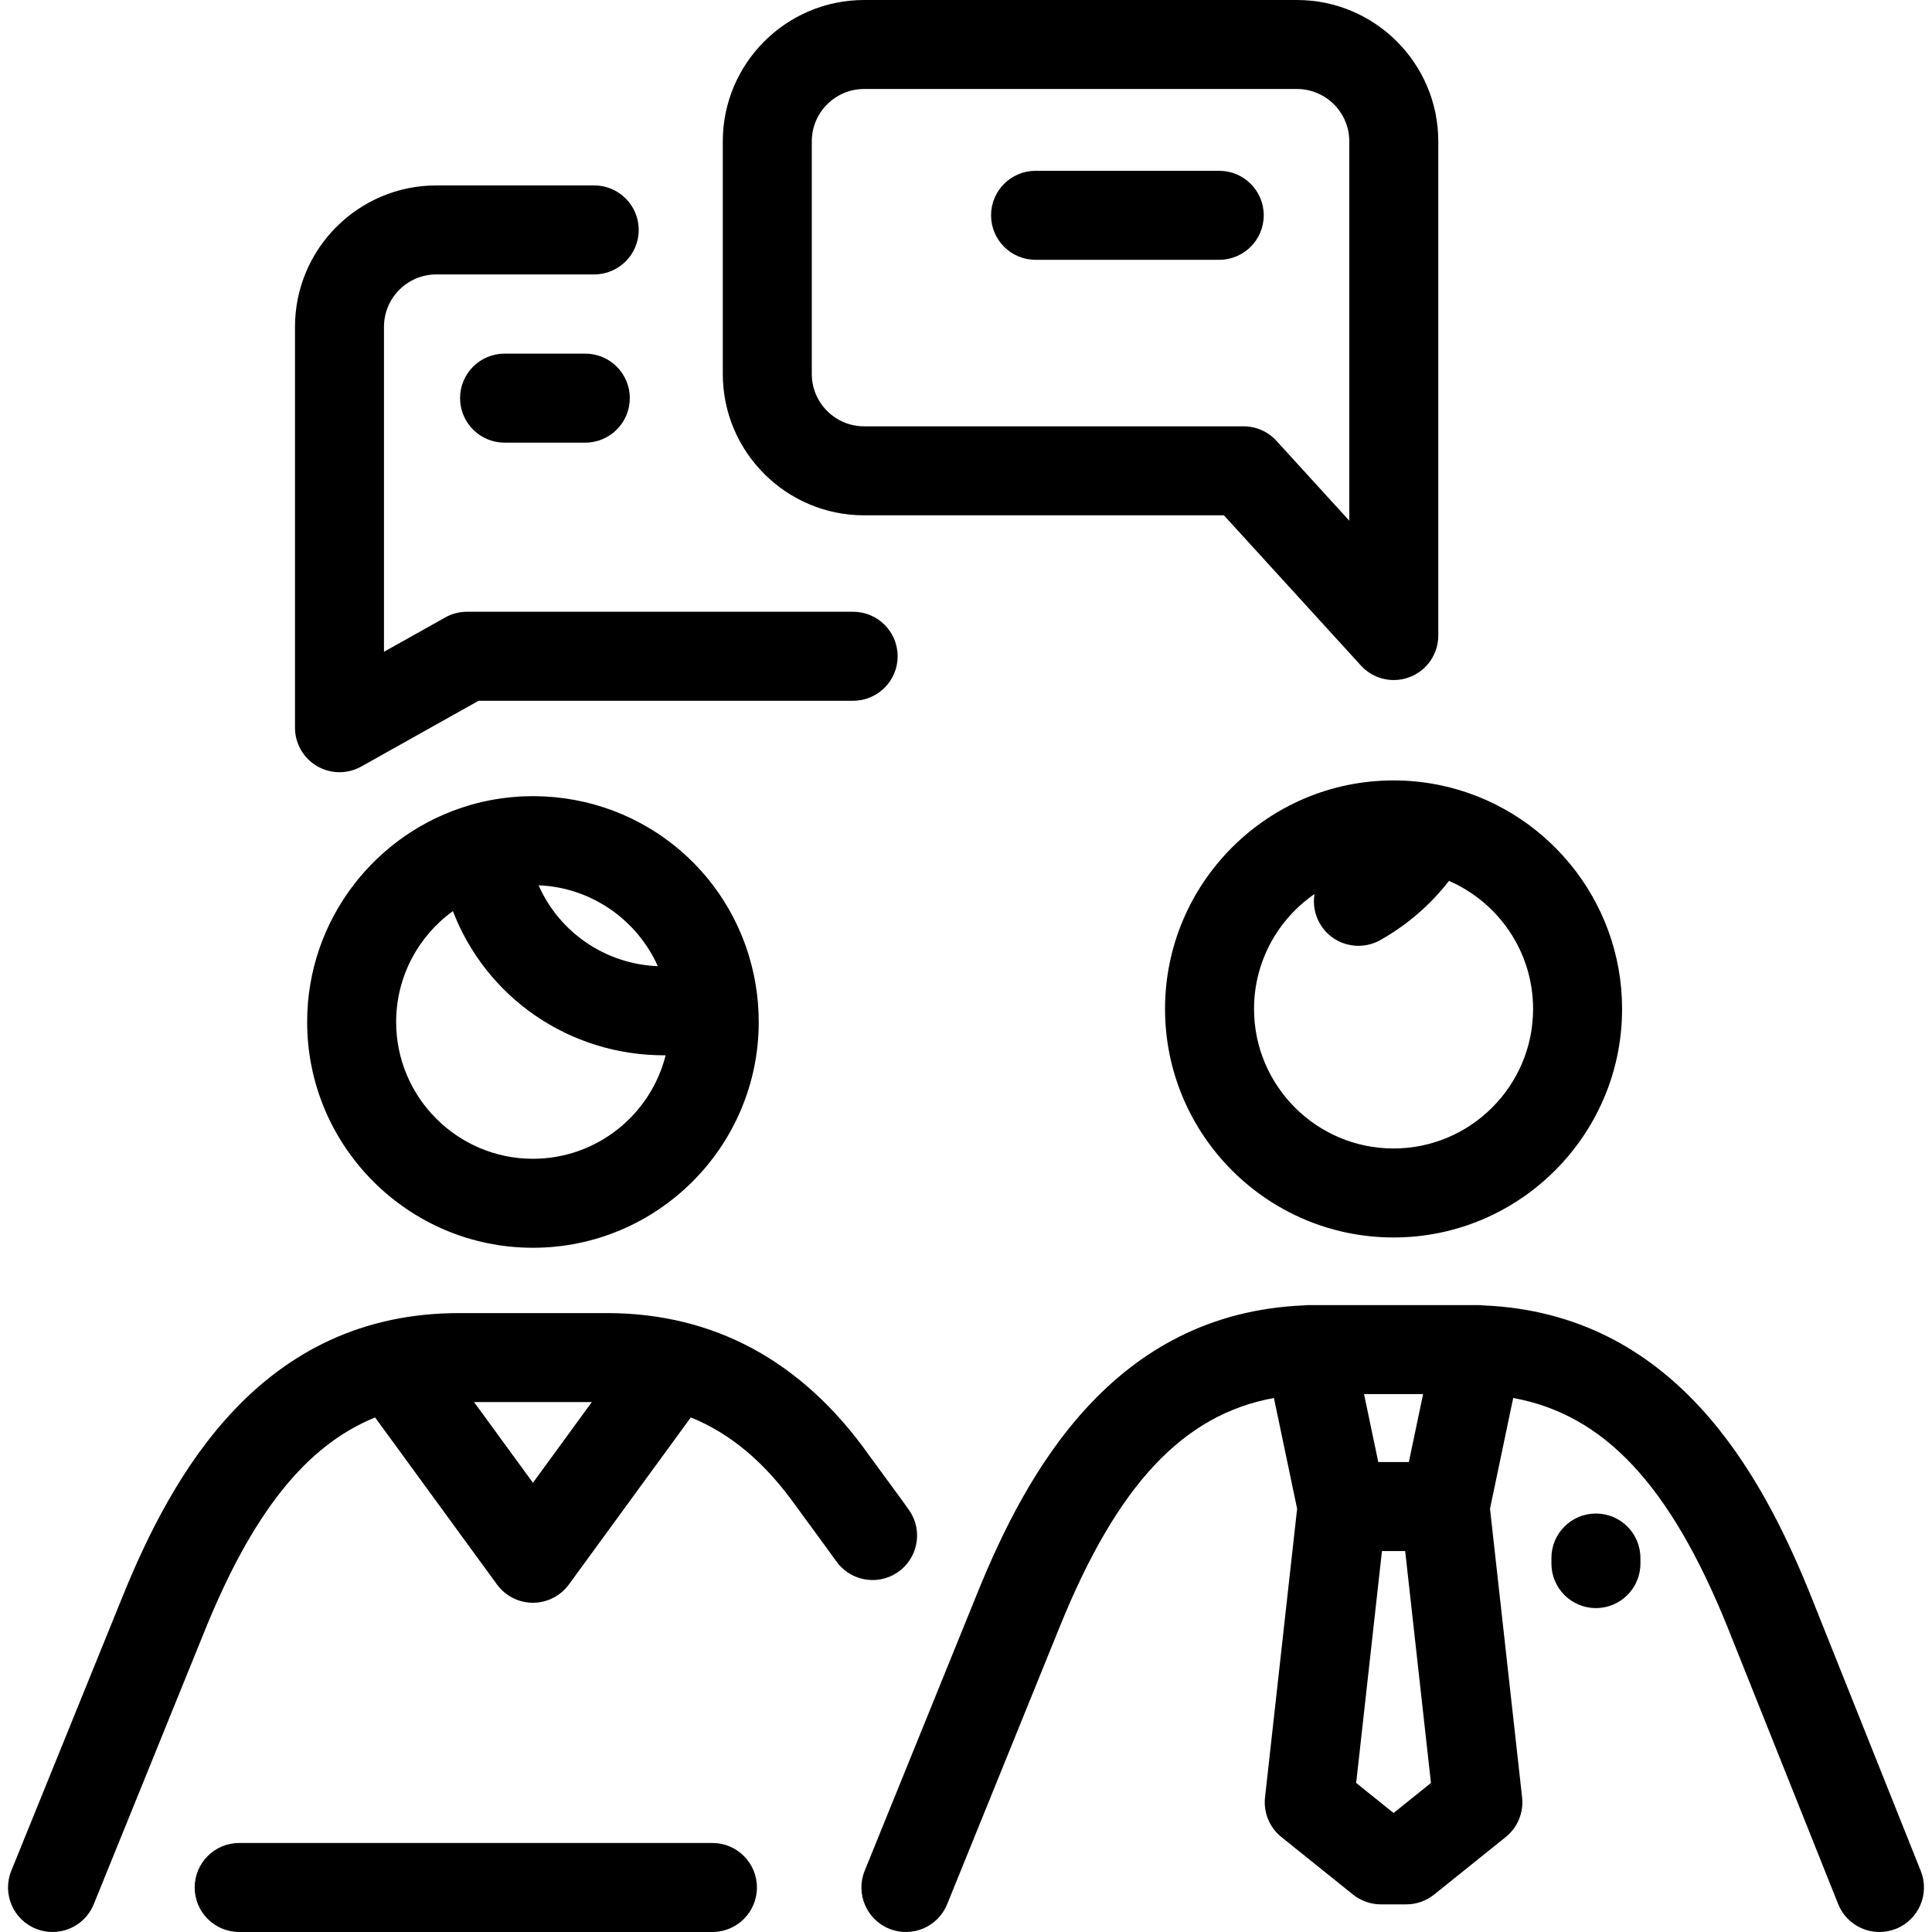 <?xml version="1.0" encoding="iso-8859-1"?>
<!-- Generator: Adobe Illustrator 18.1.1, SVG Export Plug-In . SVG Version: 6.00 Build 0)  -->
<svg version="1.1" id="Capa_1" xmlns="http://www.w3.org/2000/svg" xmlns:xlink="http://www.w3.org/1999/xlink" x="0px" y="0px"
	 viewBox="0 0 347.334 347.334" style="enable-background:new 0 0 347.334 347.334;" xml:space="preserve">
<path d="M337.892,347.334c-3.176,0-6.181-1.904-7.431-5.034l-19.959-49.96c-10.254-25.266-22.047-38.02-38.459-41.012l-4.17,19.905
	l5.77,51.905c0.302,2.72-0.807,5.406-2.94,7.12l-12.873,10.344c-1.421,1.142-3.188,1.764-5.011,1.764h-4.568
	c-1.822,0-3.59-0.622-5.011-1.764l-12.875-10.344c-2.134-1.714-3.243-4.4-2.94-7.12l5.771-51.905l-4.171-19.904
	c-16.411,2.992-28.205,15.751-38.475,41.052l-20.271,49.959c-1.661,4.093-6.325,6.066-10.421,4.405
	c-4.094-1.661-6.066-6.327-4.405-10.421l20.271-49.96c8.793-21.663,24.391-50.285,58.731-51.681
	c0.304-0.035,0.611-0.053,0.921-0.053h30.316c0.31,0,0.617,0.018,0.921,0.053c34.344,1.396,49.94,30.019,58.731,51.68l19.975,50.001
	c1.64,4.103-0.357,8.758-4.461,10.396C339.885,347.149,338.88,347.334,337.892,347.334z M243.812,320.538l6.723,5.401l6.721-5.4
	l-4.635-41.693h-4.173L243.812,320.538z M247.785,262.846h5.498l2.56-12.215h-10.617L247.785,262.846z M9.441,347.334
	c-1.002,0-2.02-0.189-3.005-0.589c-4.094-1.661-6.066-6.327-4.405-10.421l19.97-49.219c8.893-21.911,24.845-51.041,60.565-51.041
	h26.489c19.255,0,35.103,8.562,47.104,25.449c0.198,0.278,1.107,1.517,2.211,3.02c3.823,5.211,4.839,6.607,5.174,7.113
	c2.438,3.686,1.426,8.648-2.26,11.086c-3.671,2.428-8.606,1.434-11.055-2.214c-0.43-0.618-3.243-4.452-4.759-6.52
	c-1.191-1.622-2.168-2.955-2.358-3.224c-5.535-7.789-11.722-13.039-18.922-15.948l-21.916,30.032
	c-1.506,2.063-3.907,3.284-6.462,3.284s-4.956-1.221-6.462-3.284l-21.914-30.028c-12.489,5.063-22.083,17.279-30.609,38.29
	l-19.97,49.219C15.595,345.448,12.601,347.334,9.441,347.334z M85.225,252.064l10.587,14.508l10.587-14.508H85.225z
	 M128.081,347.331H43c-4.418,0-8-3.582-8-8s3.582-8,8-8h85.081c4.418,0,8,3.582,8,8S132.499,347.331,128.081,347.331z
	 M286.914,289.102c-4.418,0-8-3.582-8-8v-1.001c0-4.418,3.582-8,8-8s8,3.582,8,8v1.001
	C294.914,285.52,291.332,289.102,286.914,289.102z M95.812,224.323c-22.383,0-40.593-18.21-40.593-40.594
	c0-18.437,12.354-34.041,29.218-38.971c0.082-0.026,0.164-0.052,0.248-0.075c2.672-0.761,5.419-1.243,8.2-1.442h0.002
	c0.012-0.002,0.026-0.004,0.039-0.003c0.019-0.002,0.032-0.003,0.046-0.003c0.017-0.001,0.033-0.001,0.05-0.004
	c0.017,0,0.028-0.001,0.044-0.003c0.021,0.001,0.035-0.002,0.051-0.003c0.014-0.004,0.027-0.002,0.041-0.003
	c0.032,0.001,0.061-0.003,0.092-0.006l0,0c0.132-0.009,0.263-0.016,0.396-0.022l0.002-0.001c0.043-0.002,0.086-0.004,0.129-0.006
	c0.014,0.001,0.056-0.004,0.087-0.005c0.011,0.001,0.026,0,0.041-0.002c0.017-0.002,0.033-0.001,0.05-0.002
	c0.014-0.001,0.023-0.001,0.039-0.002c0.012,0,0.022-0.001,0.037-0.001c0.015-0.003,0.031-0.002,0.044-0.002
	c0.015-0.002,0.027-0.004,0.046-0.002c0.011-0.002,0.021-0.003,0.035-0.002c0.031-0.002,0.063,0.006,0.093-0.004
	c0.496-0.019,0.993-0.028,1.491-0.029c0.013,0.001,0.023,0,0.035,0s0.025,0,0.036,0c0.002,0,0.002,0,0.002,0c0.04,0,0.081,0,0.12,0
	h0.001c0.021,0,0.044-0.001,0.063,0s0.047,0.002,0.064,0.001c0.023,0,0.048,0.001,0.069,0c0.008,0,0.017,0,0.025,0
	c19.896,0.164,36.479,14.48,39.69,33.85c0.368,2.193,0.56,4.445,0.56,6.742C136.406,206.113,118.196,224.323,95.812,224.323z
	 M81.422,163.797c-6.177,4.472-10.203,11.741-10.203,19.933c0,13.562,11.032,24.594,24.593,24.594
	c11.494,0,21.172-7.926,23.854-18.6C102.287,189.823,87.343,179.234,81.422,163.797z M96.822,159.157
	c3.701,8.368,11.887,14.155,21.447,14.547C114.554,165.417,106.382,159.546,96.822,159.157z M250.533,222.472
	c-22.653,0-41.083-18.431-41.083-41.085c0-22.653,18.43-41.083,41.083-41.083c2.71,0,5.361,0.264,7.927,0.768
	c0.167,0.028,0.335,0.062,0.502,0.102c18.625,3.899,32.656,20.449,32.656,40.214C291.618,204.041,273.187,222.472,250.533,222.472z
	 M236.322,160.728c-6.562,4.528-10.872,12.101-10.872,20.659c0,13.832,11.252,25.085,25.083,25.085
	c13.832,0,25.085-11.253,25.085-25.085c0-10.292-6.231-19.156-15.119-23.019c-3.356,4.322-7.551,7.945-12.369,10.649
	c-3.853,2.164-8.729,0.793-10.892-3.06C236.309,164.305,236.032,162.463,236.322,160.728z M61.034,138.828
	c-1.398,0-2.796-0.366-4.044-1.098c-2.45-1.436-3.956-4.062-3.956-6.902V58.745c0-14.011,11.399-25.409,25.41-25.409h28.382
	c4.418,0,8,3.582,8,8s-3.582,8-8,8H78.444c-5.188,0-9.41,4.221-9.41,9.409v58.43l11.015-6.173c1.195-0.67,2.542-1.021,3.911-1.021
	h69.418c4.418,0,8,3.582,8,8s-3.582,8-8,8H86.048l-21.104,11.826C63.729,138.488,62.381,138.828,61.034,138.828z M250.577,122.257
	c-2.207,0-4.367-0.914-5.913-2.609l-24.626-27.003h-64.687c-14.01,0-25.408-11.398-25.408-25.408V25.409
	C129.943,11.398,141.341,0,155.351,0h77.813c14.011,0,25.41,11.398,25.41,25.409v88.848c0,3.303-2.029,6.266-5.109,7.459
	C252.525,122.081,251.546,122.257,250.577,122.257z M155.351,16c-5.188,0-9.408,4.221-9.408,9.409v41.827
	c0,5.188,4.221,9.408,9.408,9.408h68.218c2.25,0,4.396,0.947,5.911,2.609l13.095,14.358V25.409c0-5.188-4.222-9.409-9.41-9.409
	H155.351z M105.225,79.577H90.711c-4.418,0-8-3.582-8-8s3.582-8,8-8h14.514c4.418,0,8,3.582,8,8S109.643,79.577,105.225,79.577z
	 M219.194,46.708h-33.021c-4.418,0-8-3.582-8-8s3.582-8,8-8h33.021c4.418,0,8,3.582,8,8S223.612,46.708,219.194,46.708z"/>
<g>
</g>
<g>
</g>
<g>
</g>
<g>
</g>
<g>
</g>
<g>
</g>
<g>
</g>
<g>
</g>
<g>
</g>
<g>
</g>
<g>
</g>
<g>
</g>
<g>
</g>
<g>
</g>
<g>
</g>
</svg>
